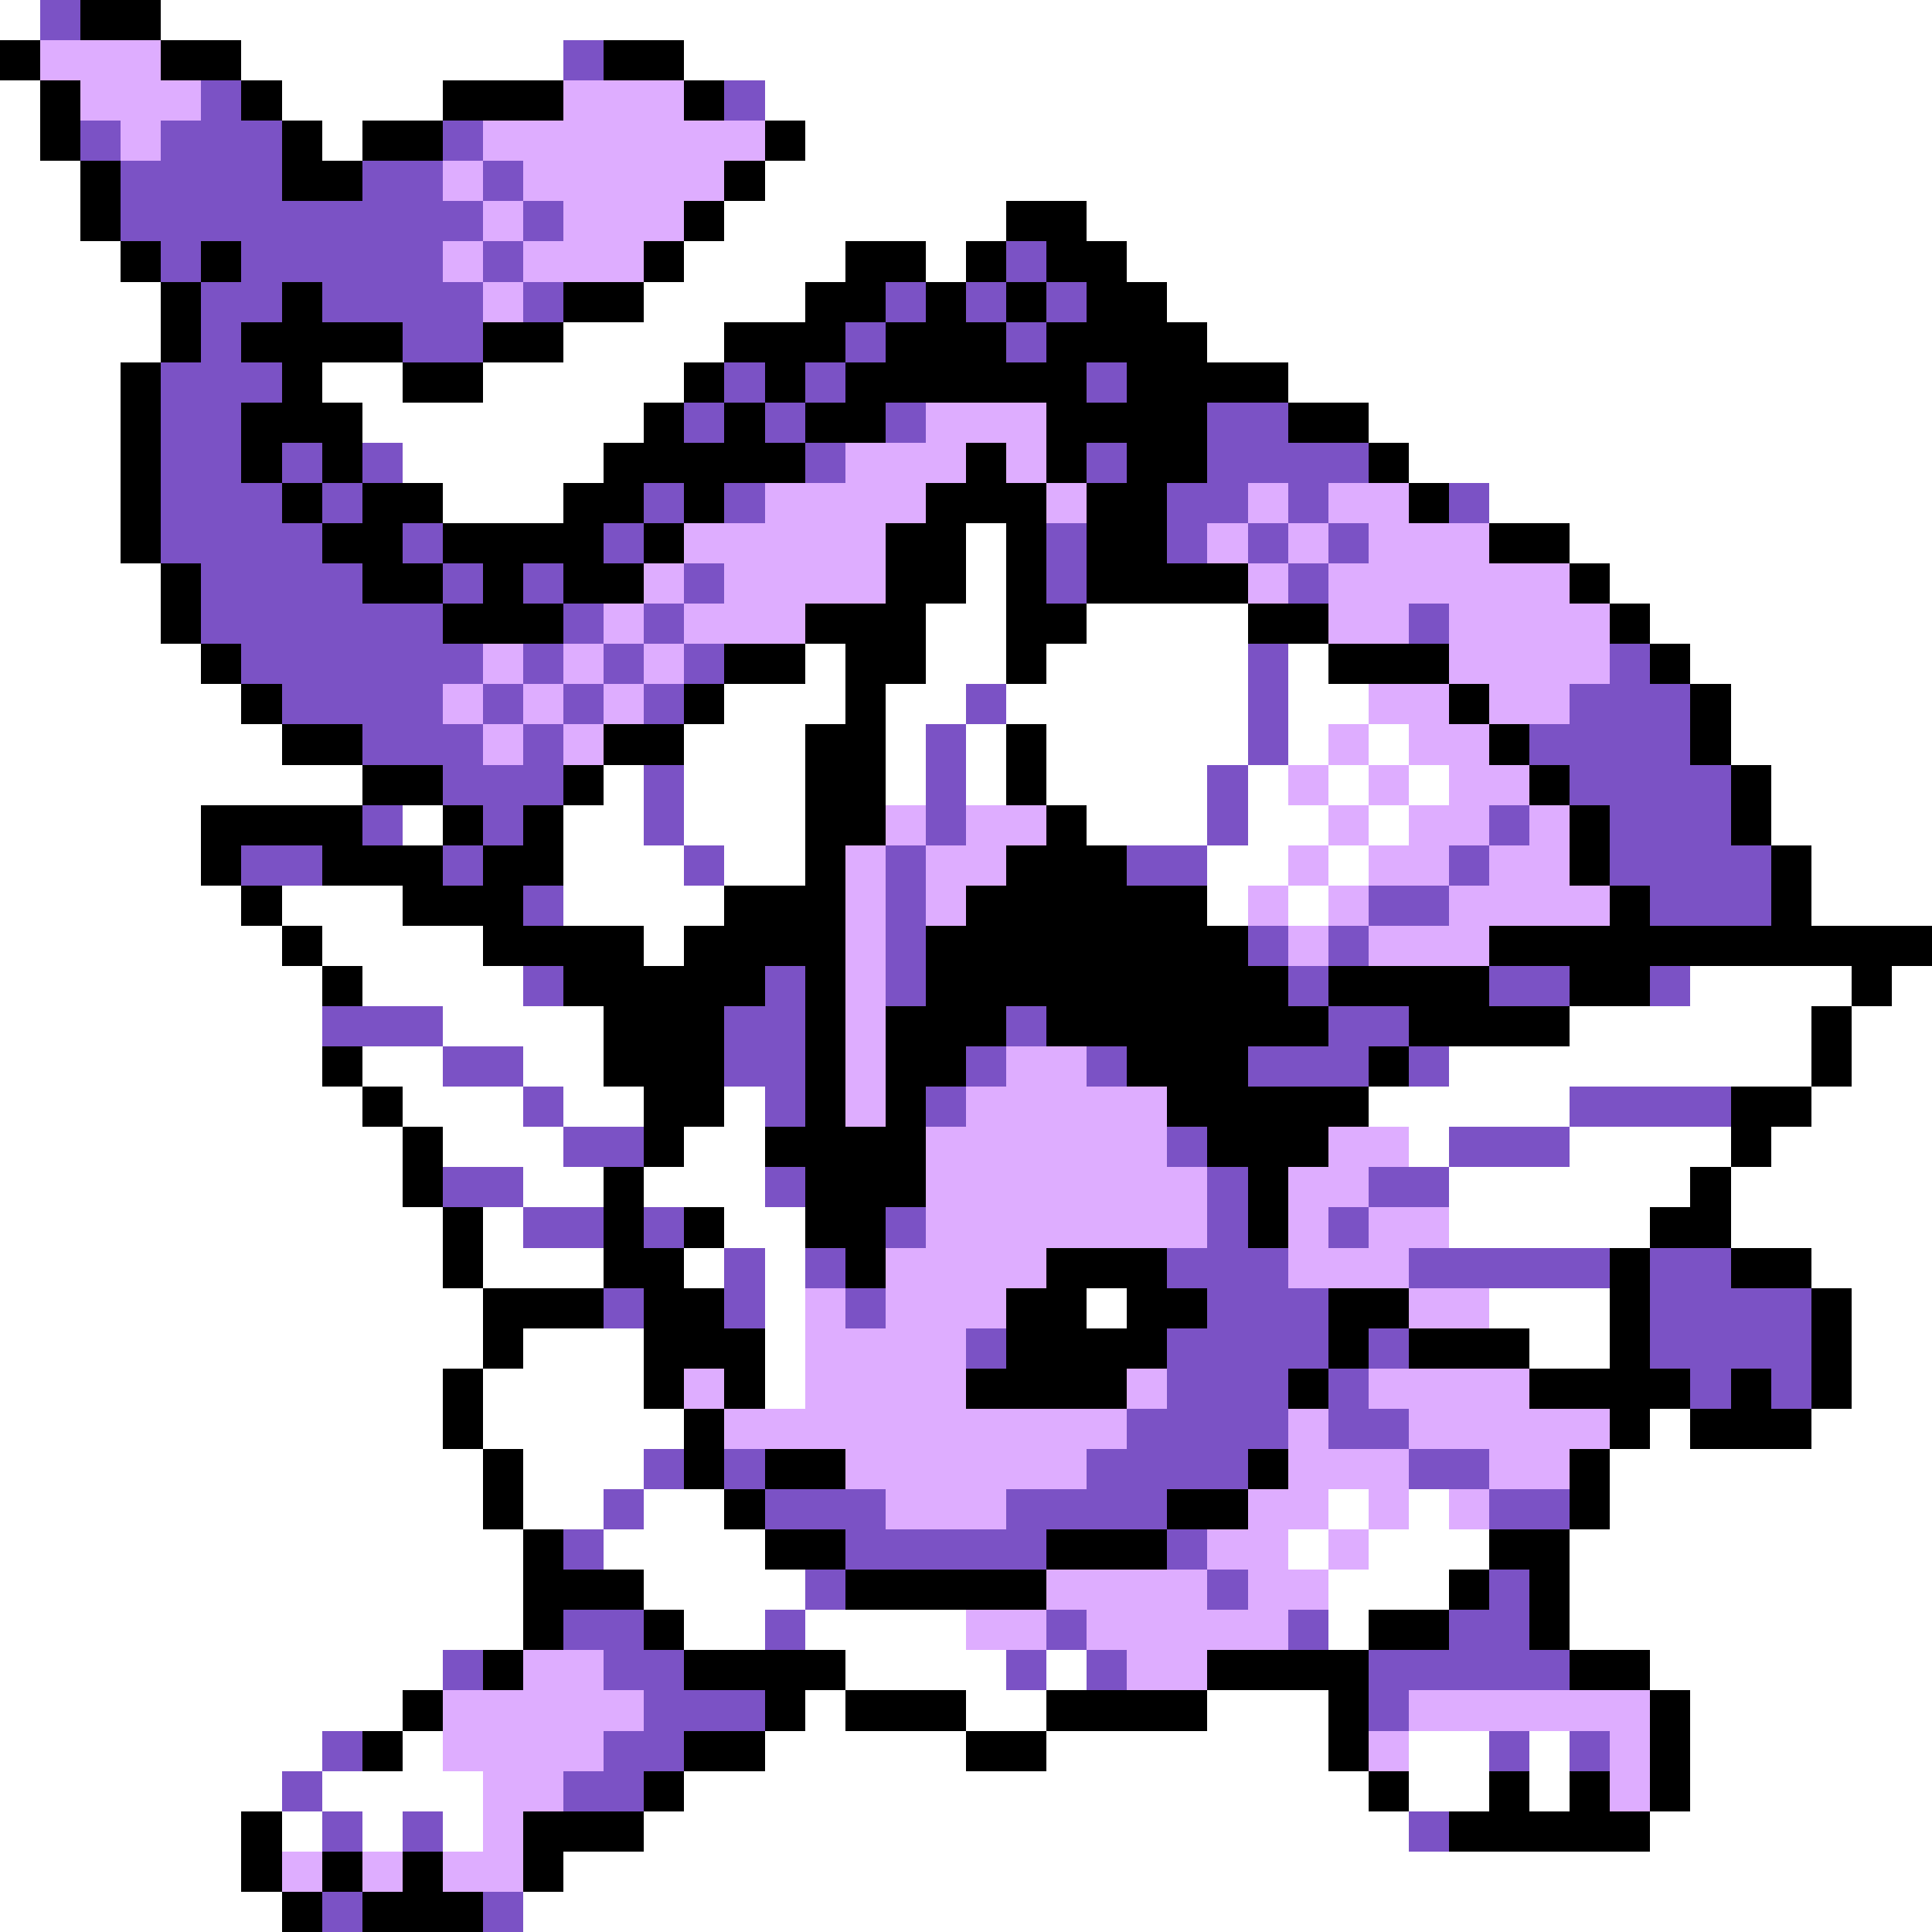 <svg xmlns="http://www.w3.org/2000/svg" viewBox="0 -0.5 48 48" shape-rendering="crispEdges">
<rect x="0" y="-0.5" width="48" height="48" fill="#333333" stroke="none"/>
<path stroke="#ffffff" d="M0 0h1M4 0h44M6 1h8M17 1h31M0 2h1M7 2h4M19 2h29M0 3h1M8 3h1M20 3h28M0 4h2M19 4h29M0 5h2M18 5h7M27 5h21M0 6h3M17 6h4M23 6h1M28 6h20M0 7h4M16 7h4M29 7h19M0 8h4M14 8h4M30 8h18M0 9h3M8 9h2M12 9h5M32 9h16M0 10h3M9 10h7M34 10h14M0 11h3M10 11h5M35 11h13M0 12h3M11 12h3M37 12h11M0 13h3M24 13h1M39 13h9M0 14h4M24 14h1M40 14h8M0 15h4M23 15h2M27 15h4M41 15h7M0 16h5M20 16h1M23 16h2M26 16h5M32 16h1M42 16h6M0 17h6M18 17h3M22 17h2M25 17h6M32 17h2M43 17h5M0 18h7M17 18h3M22 18h1M24 18h1M26 18h5M32 18h1M34 18h1M43 18h5M0 19h9M15 19h1M17 19h3M22 19h1M24 19h1M26 19h4M31 19h1M33 19h1M35 19h1M44 19h4M0 20h5M10 20h1M14 20h2M17 20h3M27 20h3M31 20h2M34 20h1M44 20h4M0 21h5M14 21h3M18 21h2M30 21h2M33 21h1M45 21h3M0 22h6M7 22h3M14 22h4M30 22h1M32 22h1M45 22h3M0 23h7M8 23h4M16 23h1M0 24h8M9 24h4M42 24h4M47 24h1M0 25h8M11 25h4M39 25h6M46 25h2M0 26h8M9 26h2M13 26h2M36 26h9M46 26h2M0 27h9M10 27h3M14 27h2M18 27h1M34 27h5M45 27h3M0 28h10M11 28h3M17 28h2M35 28h1M39 28h4M44 28h4M0 29h10M13 29h2M16 29h3M36 29h6M43 29h5M0 30h11M12 30h1M18 30h2M36 30h5M43 30h5M0 31h11M12 31h3M17 31h1M19 31h1M45 31h3M0 32h12M19 32h1M27 32h1M37 32h3M46 32h2M0 33h12M13 33h3M19 33h1M38 33h2M46 33h2M0 34h11M12 34h4M19 34h1M46 34h2M0 35h11M12 35h5M41 35h1M45 35h3M0 36h12M13 36h3M40 36h8M0 37h12M13 37h2M16 37h2M33 37h1M35 37h1M40 37h8M0 38h13M15 38h4M32 38h1M34 38h3M39 38h9M0 39h13M16 39h4M33 39h3M39 39h9M0 40h13M17 40h2M20 40h4M33 40h1M39 40h9M0 41h11M21 41h4M26 41h1M41 41h7M0 42h10M20 42h1M24 42h2M30 42h3M42 42h6M0 43h8M10 43h1M19 43h5M26 43h7M35 43h2M38 43h1M42 43h6M0 44h7M8 44h4M17 44h17M35 44h2M38 44h1M42 44h6M0 45h6M7 45h1M9 45h1M11 45h1M16 45h19M41 45h7M0 46h6M14 46h34M0 47h7M13 47h35" />
<path stroke="#7b52c5" d="M1 0h1M14 1h1M5 2h1M18 2h1M2 3h1M4 3h3M11 3h1M3 4h4M9 4h2M12 4h1M3 5h9M13 5h1M4 6h1M6 6h5M12 6h1M25 6h1M5 7h2M8 7h4M13 7h1M22 7h1M24 7h1M26 7h1M5 8h1M10 8h2M21 8h1M25 8h1M4 9h3M18 9h1M20 9h1M27 9h1M4 10h2M17 10h1M19 10h1M22 10h1M30 10h2M4 11h2M7 11h1M9 11h1M20 11h1M27 11h1M30 11h4M4 12h3M8 12h1M16 12h1M18 12h1M29 12h2M32 12h1M36 12h1M4 13h4M10 13h1M15 13h1M26 13h1M29 13h1M31 13h1M33 13h1M5 14h4M11 14h1M13 14h1M17 14h1M26 14h1M32 14h1M5 15h6M14 15h1M16 15h1M35 15h1M6 16h6M13 16h1M15 16h1M17 16h1M31 16h1M40 16h1M7 17h4M12 17h1M14 17h1M16 17h1M24 17h1M31 17h1M39 17h3M9 18h3M13 18h1M23 18h1M31 18h1M38 18h4M11 19h3M16 19h1M23 19h1M30 19h1M39 19h4M9 20h1M12 20h1M16 20h1M23 20h1M30 20h1M37 20h1M40 20h3M6 21h2M11 21h1M17 21h1M22 21h1M28 21h2M36 21h1M40 21h4M13 22h1M22 22h1M34 22h2M41 22h3M22 23h1M31 23h1M33 23h1M13 24h1M19 24h1M22 24h1M32 24h1M37 24h2M41 24h1M8 25h3M18 25h2M25 25h1M33 25h2M11 26h2M18 26h2M24 26h1M27 26h1M31 26h3M35 26h1M13 27h1M19 27h1M23 27h1M39 27h4M14 28h2M29 28h1M36 28h3M11 29h2M19 29h1M30 29h1M34 29h2M13 30h2M16 30h1M22 30h1M30 30h1M33 30h1M18 31h1M20 31h1M29 31h3M35 31h5M41 31h2M15 32h1M18 32h1M21 32h1M30 32h3M41 32h4M24 33h1M29 33h4M34 33h1M41 33h4M29 34h3M33 34h1M42 34h1M44 34h1M28 35h4M33 35h2M16 36h1M18 36h1M27 36h4M35 36h2M15 37h1M19 37h3M25 37h4M37 37h2M14 38h1M21 38h5M29 38h1M20 39h1M30 39h1M37 39h1M14 40h2M19 40h1M26 40h1M32 40h1M36 40h2M11 41h1M15 41h2M25 41h1M27 41h1M34 41h5M16 42h3M34 42h1M8 43h1M15 43h2M37 43h1M39 43h1M7 44h1M14 44h2M8 45h1M10 45h1M35 45h1M8 47h1M12 47h1" />
<path stroke="#000000" d="M2 0h2M0 1h1M4 1h2M15 1h2M1 2h1M6 2h1M11 2h3M17 2h1M1 3h1M7 3h1M9 3h2M19 3h1M2 4h1M7 4h2M18 4h1M2 5h1M17 5h1M25 5h2M3 6h1M5 6h1M16 6h1M21 6h2M24 6h1M26 6h2M4 7h1M7 7h1M14 7h2M20 7h2M23 7h1M25 7h1M27 7h2M4 8h1M6 8h4M12 8h2M18 8h3M22 8h3M26 8h4M3 9h1M7 9h1M10 9h2M17 9h1M19 9h1M21 9h6M28 9h4M3 10h1M6 10h3M16 10h1M18 10h1M20 10h2M26 10h4M32 10h2M3 11h1M6 11h1M8 11h1M15 11h5M24 11h1M26 11h1M28 11h2M34 11h1M3 12h1M7 12h1M9 12h2M14 12h2M17 12h1M23 12h3M27 12h2M35 12h1M3 13h1M8 13h2M11 13h4M16 13h1M22 13h2M25 13h1M27 13h2M37 13h2M4 14h1M9 14h2M12 14h1M14 14h2M22 14h2M25 14h1M27 14h4M39 14h1M4 15h1M11 15h3M20 15h3M25 15h2M31 15h2M40 15h1M5 16h1M18 16h2M21 16h2M25 16h1M33 16h3M41 16h1M6 17h1M17 17h1M21 17h1M36 17h1M42 17h1M7 18h2M15 18h2M20 18h2M25 18h1M37 18h1M42 18h1M9 19h2M14 19h1M20 19h2M25 19h1M38 19h1M43 19h1M5 20h4M11 20h1M13 20h1M20 20h2M26 20h1M39 20h1M43 20h1M5 21h1M8 21h3M12 21h2M20 21h1M25 21h3M39 21h1M44 21h1M6 22h1M10 22h3M18 22h3M24 22h6M40 22h1M44 22h1M7 23h1M12 23h4M17 23h4M23 23h8M37 23h11M8 24h1M14 24h5M20 24h1M23 24h9M33 24h4M39 24h2M46 24h1M15 25h3M20 25h1M22 25h3M26 25h7M35 25h4M45 25h1M8 26h1M15 26h3M20 26h1M22 26h2M28 26h3M34 26h1M45 26h1M9 27h1M16 27h2M20 27h1M22 27h1M29 27h5M43 27h2M10 28h1M16 28h1M19 28h4M30 28h3M43 28h1M10 29h1M15 29h1M20 29h3M31 29h1M42 29h1M11 30h1M15 30h1M17 30h1M20 30h2M31 30h1M41 30h2M11 31h1M15 31h2M21 31h1M26 31h3M40 31h1M43 31h2M12 32h3M16 32h2M25 32h2M28 32h2M33 32h2M40 32h1M45 32h1M12 33h1M16 33h3M25 33h4M33 33h1M35 33h3M40 33h1M45 33h1M11 34h1M16 34h1M18 34h1M24 34h4M32 34h1M38 34h4M43 34h1M45 34h1M11 35h1M17 35h1M40 35h1M42 35h3M12 36h1M17 36h1M19 36h2M31 36h1M39 36h1M12 37h1M18 37h1M29 37h2M39 37h1M13 38h1M19 38h2M26 38h3M37 38h2M13 39h3M21 39h5M36 39h1M38 39h1M13 40h1M16 40h1M34 40h2M38 40h1M12 41h1M17 41h4M30 41h4M39 41h2M10 42h1M19 42h1M21 42h3M26 42h4M33 42h1M41 42h1M9 43h1M17 43h2M24 43h2M33 43h1M41 43h1M16 44h1M34 44h1M37 44h1M39 44h1M41 44h1M6 45h1M13 45h3M36 45h5M6 46h1M8 46h1M10 46h1M13 46h1M7 47h1M9 47h3" />
<path stroke="#deadff" d="M1 1h3M2 2h3M14 2h3M3 3h1M12 3h7M11 4h1M13 4h5M12 5h1M14 5h3M11 6h1M13 6h3M12 7h1M23 10h3M21 11h3M25 11h1M19 12h4M26 12h1M31 12h1M33 12h2M17 13h5M30 13h1M32 13h1M34 13h3M16 14h1M18 14h4M31 14h1M33 14h6M15 15h1M17 15h3M33 15h2M36 15h4M12 16h1M14 16h1M16 16h1M36 16h4M11 17h1M13 17h1M15 17h1M34 17h2M37 17h2M12 18h1M14 18h1M33 18h1M35 18h2M32 19h1M34 19h1M36 19h2M22 20h1M24 20h2M33 20h1M35 20h2M38 20h1M21 21h1M23 21h2M32 21h1M34 21h2M37 21h2M21 22h1M23 22h1M31 22h1M33 22h1M36 22h4M21 23h1M32 23h1M34 23h3M21 24h1M21 25h1M21 26h1M25 26h2M21 27h1M24 27h5M23 28h6M33 28h2M23 29h7M32 29h2M23 30h7M32 30h1M34 30h2M22 31h4M32 31h3M20 32h1M22 32h3M35 32h2M20 33h4M17 34h1M20 34h4M28 34h1M34 34h4M18 35h10M32 35h1M35 35h5M21 36h6M32 36h3M37 36h2M22 37h3M31 37h2M34 37h1M36 37h1M30 38h2M33 38h1M26 39h4M31 39h2M24 40h2M27 40h5M13 41h2M28 41h2M11 42h5M35 42h6M11 43h4M34 43h1M40 43h1M12 44h2M40 44h1M12 45h1M7 46h1M9 46h1M11 46h2" />
</svg>